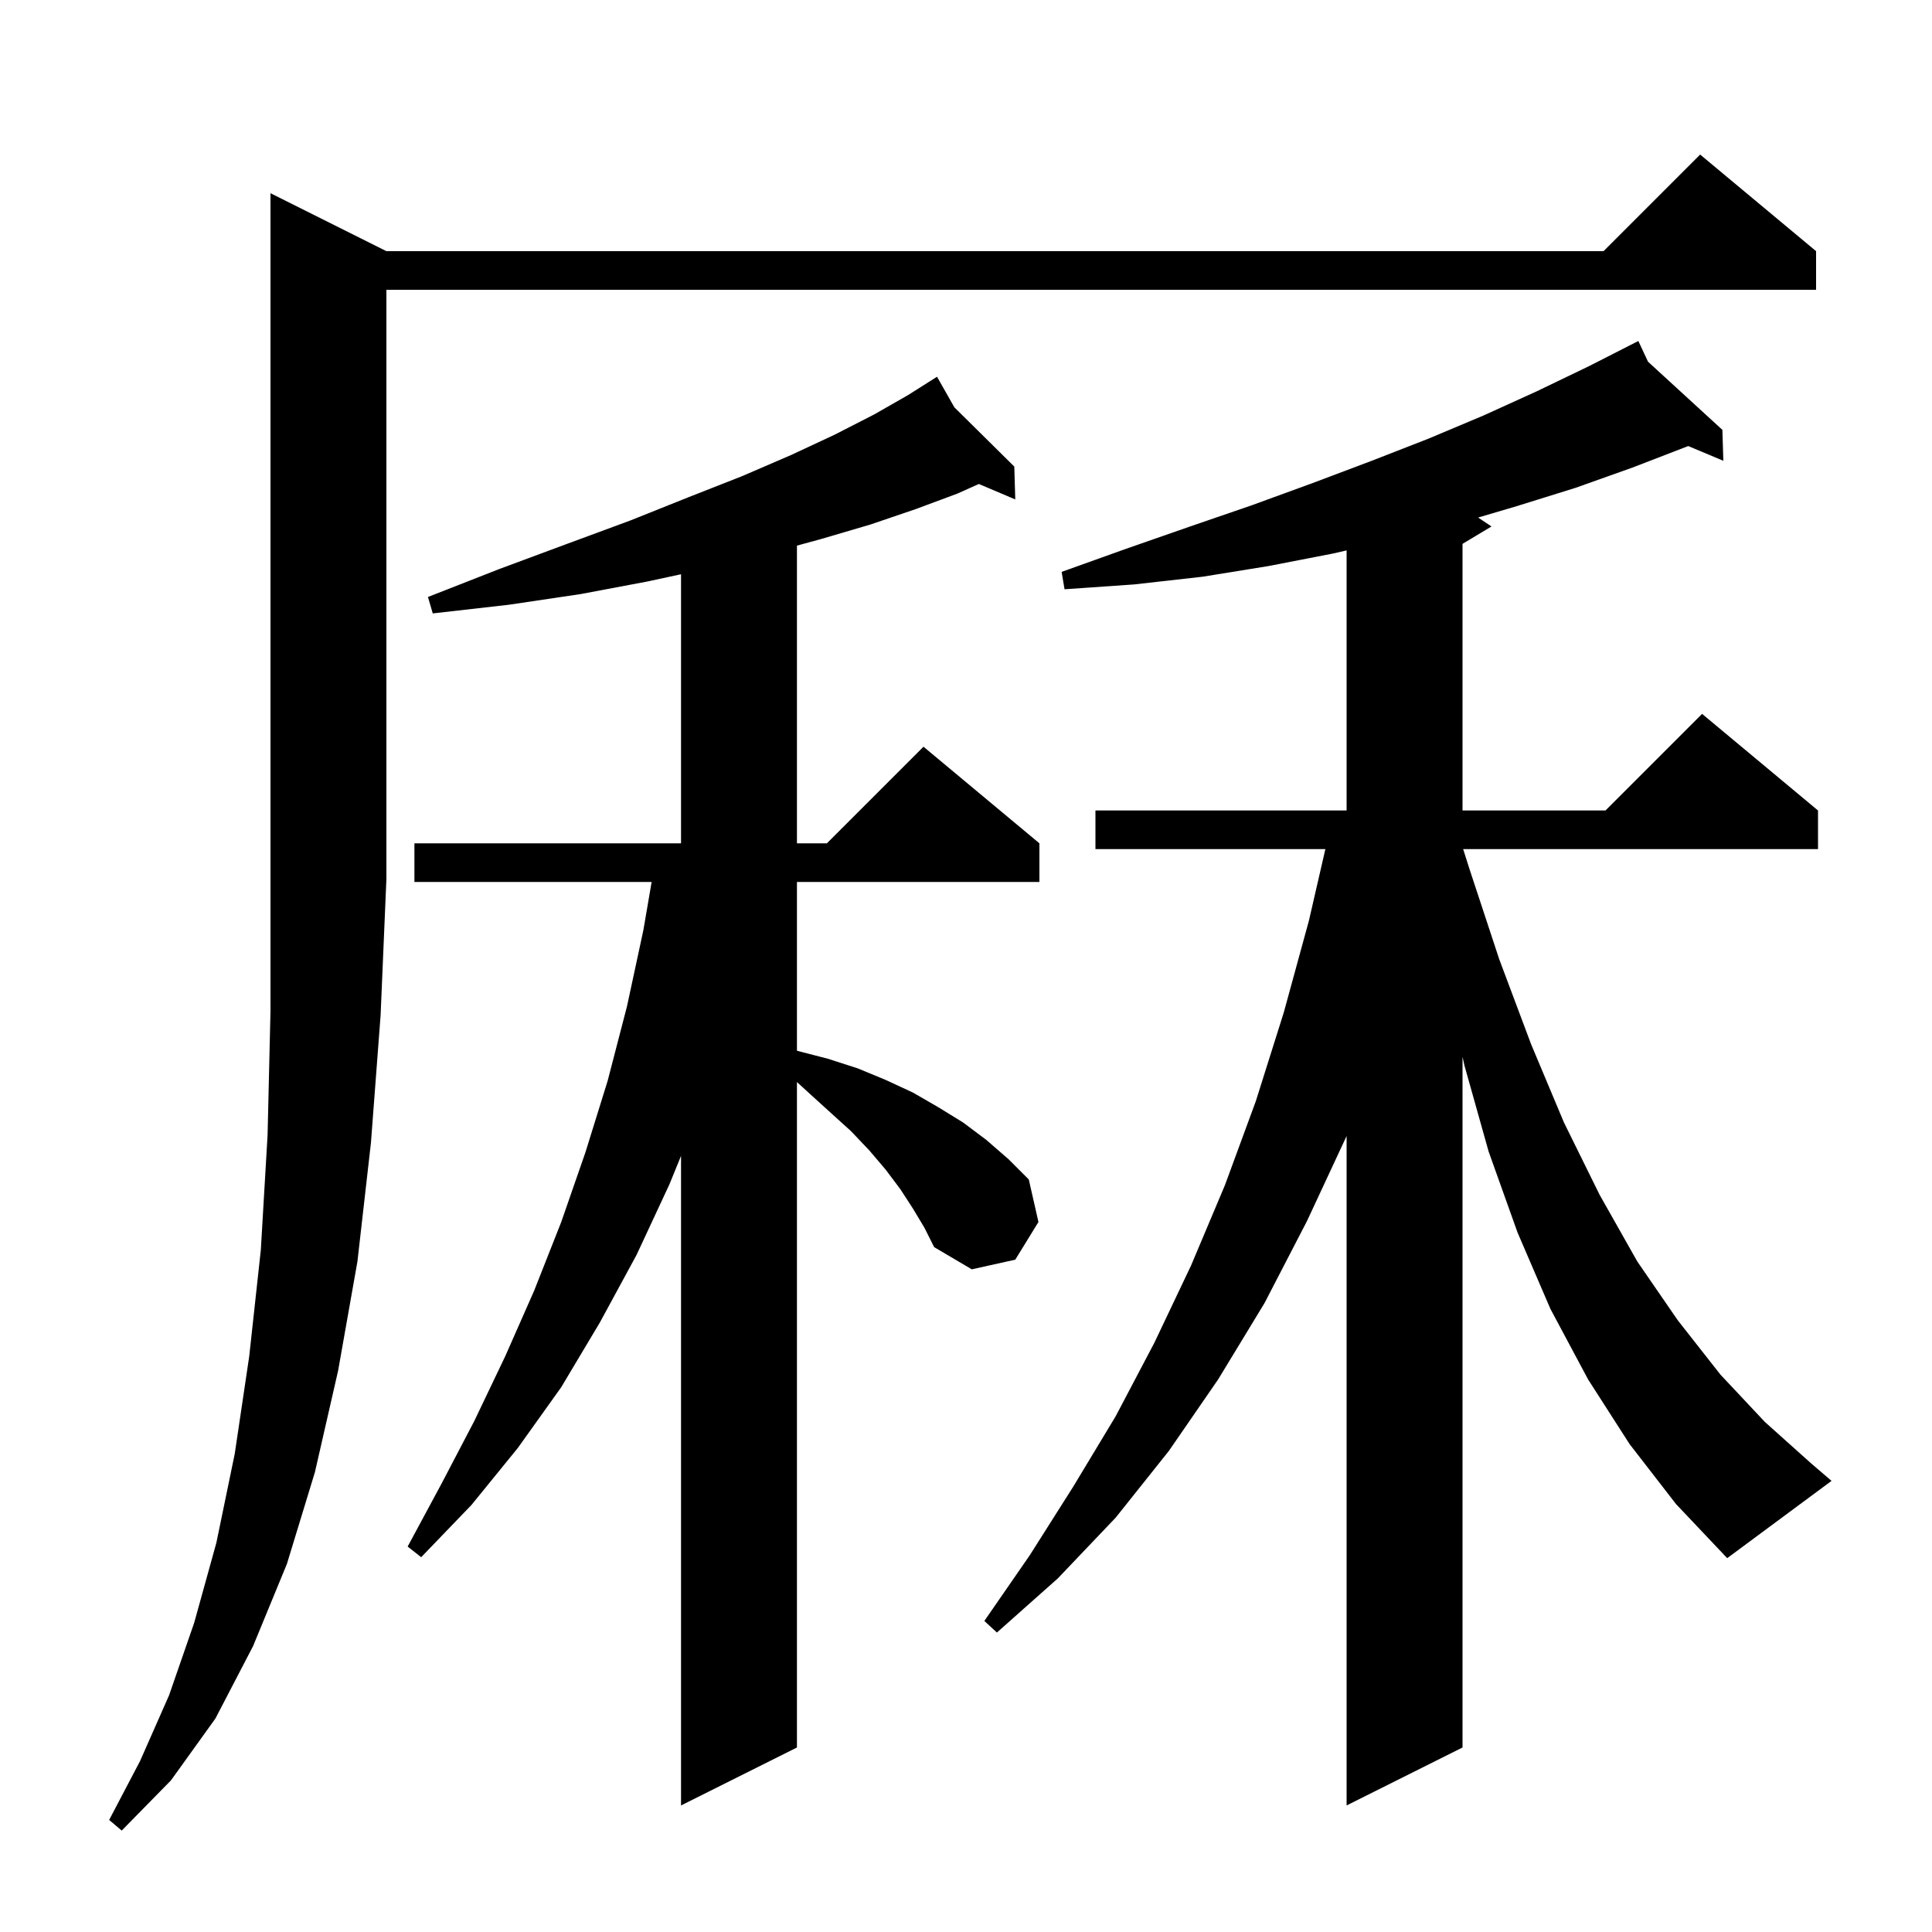 <svg xmlns="http://www.w3.org/2000/svg" xmlns:xlink="http://www.w3.org/1999/xlink" version="1.1" baseProfile="full" viewBox="0 0 200 200" width="200" height="200">
<g fill="black">
<path d="M 40.0 26.0 L 166.0 26.0 L 176.0 16.0 L 188.0 26.0 L 188.0 30.0 L 40.0 30.0 L 40.0 91.0 L 39.4 105.1 L 38.4 118.3 L 37.0 130.6 L 35.0 141.9 L 32.6 152.4 L 29.7 161.9 L 26.2 170.4 L 22.3 177.9 L 17.7 184.3 L 12.6 189.5 L 11.3 188.4 L 14.5 182.3 L 17.5 175.5 L 20.1 168.0 L 22.4 159.7 L 24.3 150.5 L 25.8 140.4 L 27.0 129.4 L 27.7 117.5 L 28.0 104.7 L 28.0 20.0 Z M 168.7 149.5 L 164.4 142.8 L 160.5 135.5 L 157.1 127.6 L 154.1 119.2 L 151.6 110.3 L 151.4 109.395 L 151.4 180.9 L 139.4 186.9 L 139.4 117.6 L 135.3 126.4 L 130.9 134.9 L 126.1 142.8 L 121.0 150.2 L 115.5 157.1 L 109.5 163.4 L 103.2 169.0 L 101.9 167.8 L 106.6 161.0 L 111.1 153.9 L 115.5 146.6 L 119.5 139.0 L 123.3 131.0 L 126.8 122.7 L 130.0 114.0 L 132.9 104.8 L 135.5 95.3 L 137.202 87.9 L 113.4 87.9 L 113.4 83.9 L 139.4 83.9 L 139.4 56.977 L 138.0 57.3 L 131.3 58.6 L 124.5 59.7 L 117.4 60.5 L 110.2 61.0 L 109.9 59.2 L 116.6 56.8 L 123.2 54.5 L 129.6 52.3 L 135.9 50.0 L 142.0 47.7 L 147.9 45.4 L 153.6 43.0 L 159.1 40.5 L 164.5 37.9 L 168.726 35.746 L 168.7 35.7 L 168.741 35.738 L 169.6 35.3 L 170.604 37.445 L 178.3 44.5 L 178.4 47.7 L 174.758 46.173 L 174.7 46.2 L 169.0 48.4 L 163.1 50.5 L 157.0 52.4 L 153.014 53.576 L 154.4 54.5 L 151.4 56.3 L 151.4 83.9 L 166.2 83.9 L 176.2 73.9 L 188.2 83.9 L 188.2 87.9 L 151.466 87.9 L 152.1 89.9 L 155.2 99.3 L 158.5 108.1 L 161.9 116.2 L 165.6 123.7 L 169.5 130.6 L 173.7 136.7 L 178.1 142.3 L 182.7 147.2 L 187.5 151.5 L 189.6 153.3 L 178.8 161.3 L 173.5 155.7 Z M 94.5 125.1 L 93.2 123.1 L 91.7 121.1 L 90.0 119.1 L 88.1 117.1 L 86.0 115.2 L 83.8 113.2 L 82.5 112.013 L 82.5 180.9 L 70.5 186.9 L 70.5 119.658 L 69.3 122.6 L 65.9 129.9 L 62.1 136.9 L 58.1 143.6 L 53.6 149.9 L 48.8 155.8 L 43.6 161.2 L 42.2 160.1 L 45.7 153.6 L 49.1 147.1 L 52.3 140.4 L 55.3 133.6 L 58.1 126.5 L 60.6 119.3 L 62.9 111.9 L 64.9 104.2 L 66.6 96.3 L 67.457 91.3 L 42.9 91.3 L 42.9 87.3 L 70.5 87.3 L 70.5 59.446 L 67.0 60.2 L 60.1 61.5 L 52.7 62.6 L 44.8 63.5 L 44.3 61.8 L 51.7 58.9 L 58.7 56.3 L 65.2 53.9 L 71.2 51.5 L 76.8 49.3 L 81.9 47.1 L 86.4 45.0 L 90.5 42.9 L 94.0 40.9 L 96.134 39.549 L 96.1 39.5 L 96.143 39.543 L 97.0 39.0 L 98.796 42.166 L 105.0 48.3 L 105.1 51.7 L 101.33 50.102 L 99.1 51.1 L 94.8 52.7 L 90.1 54.3 L 85.0 55.8 L 82.5 56.482 L 82.5 87.3 L 85.6 87.3 L 95.6 77.3 L 107.6 87.3 L 107.6 91.3 L 82.5 91.3 L 82.5 108.769 L 82.6 108.8 L 85.7 109.6 L 88.8 110.6 L 91.7 111.8 L 94.5 113.1 L 97.1 114.6 L 99.7 116.2 L 102.1 118.0 L 104.4 120.0 L 106.5 122.1 L 107.5 126.5 L 105.1 130.4 L 100.6 131.4 L 96.7 129.1 L 95.7 127.1 Z " />
</g>
</svg>

